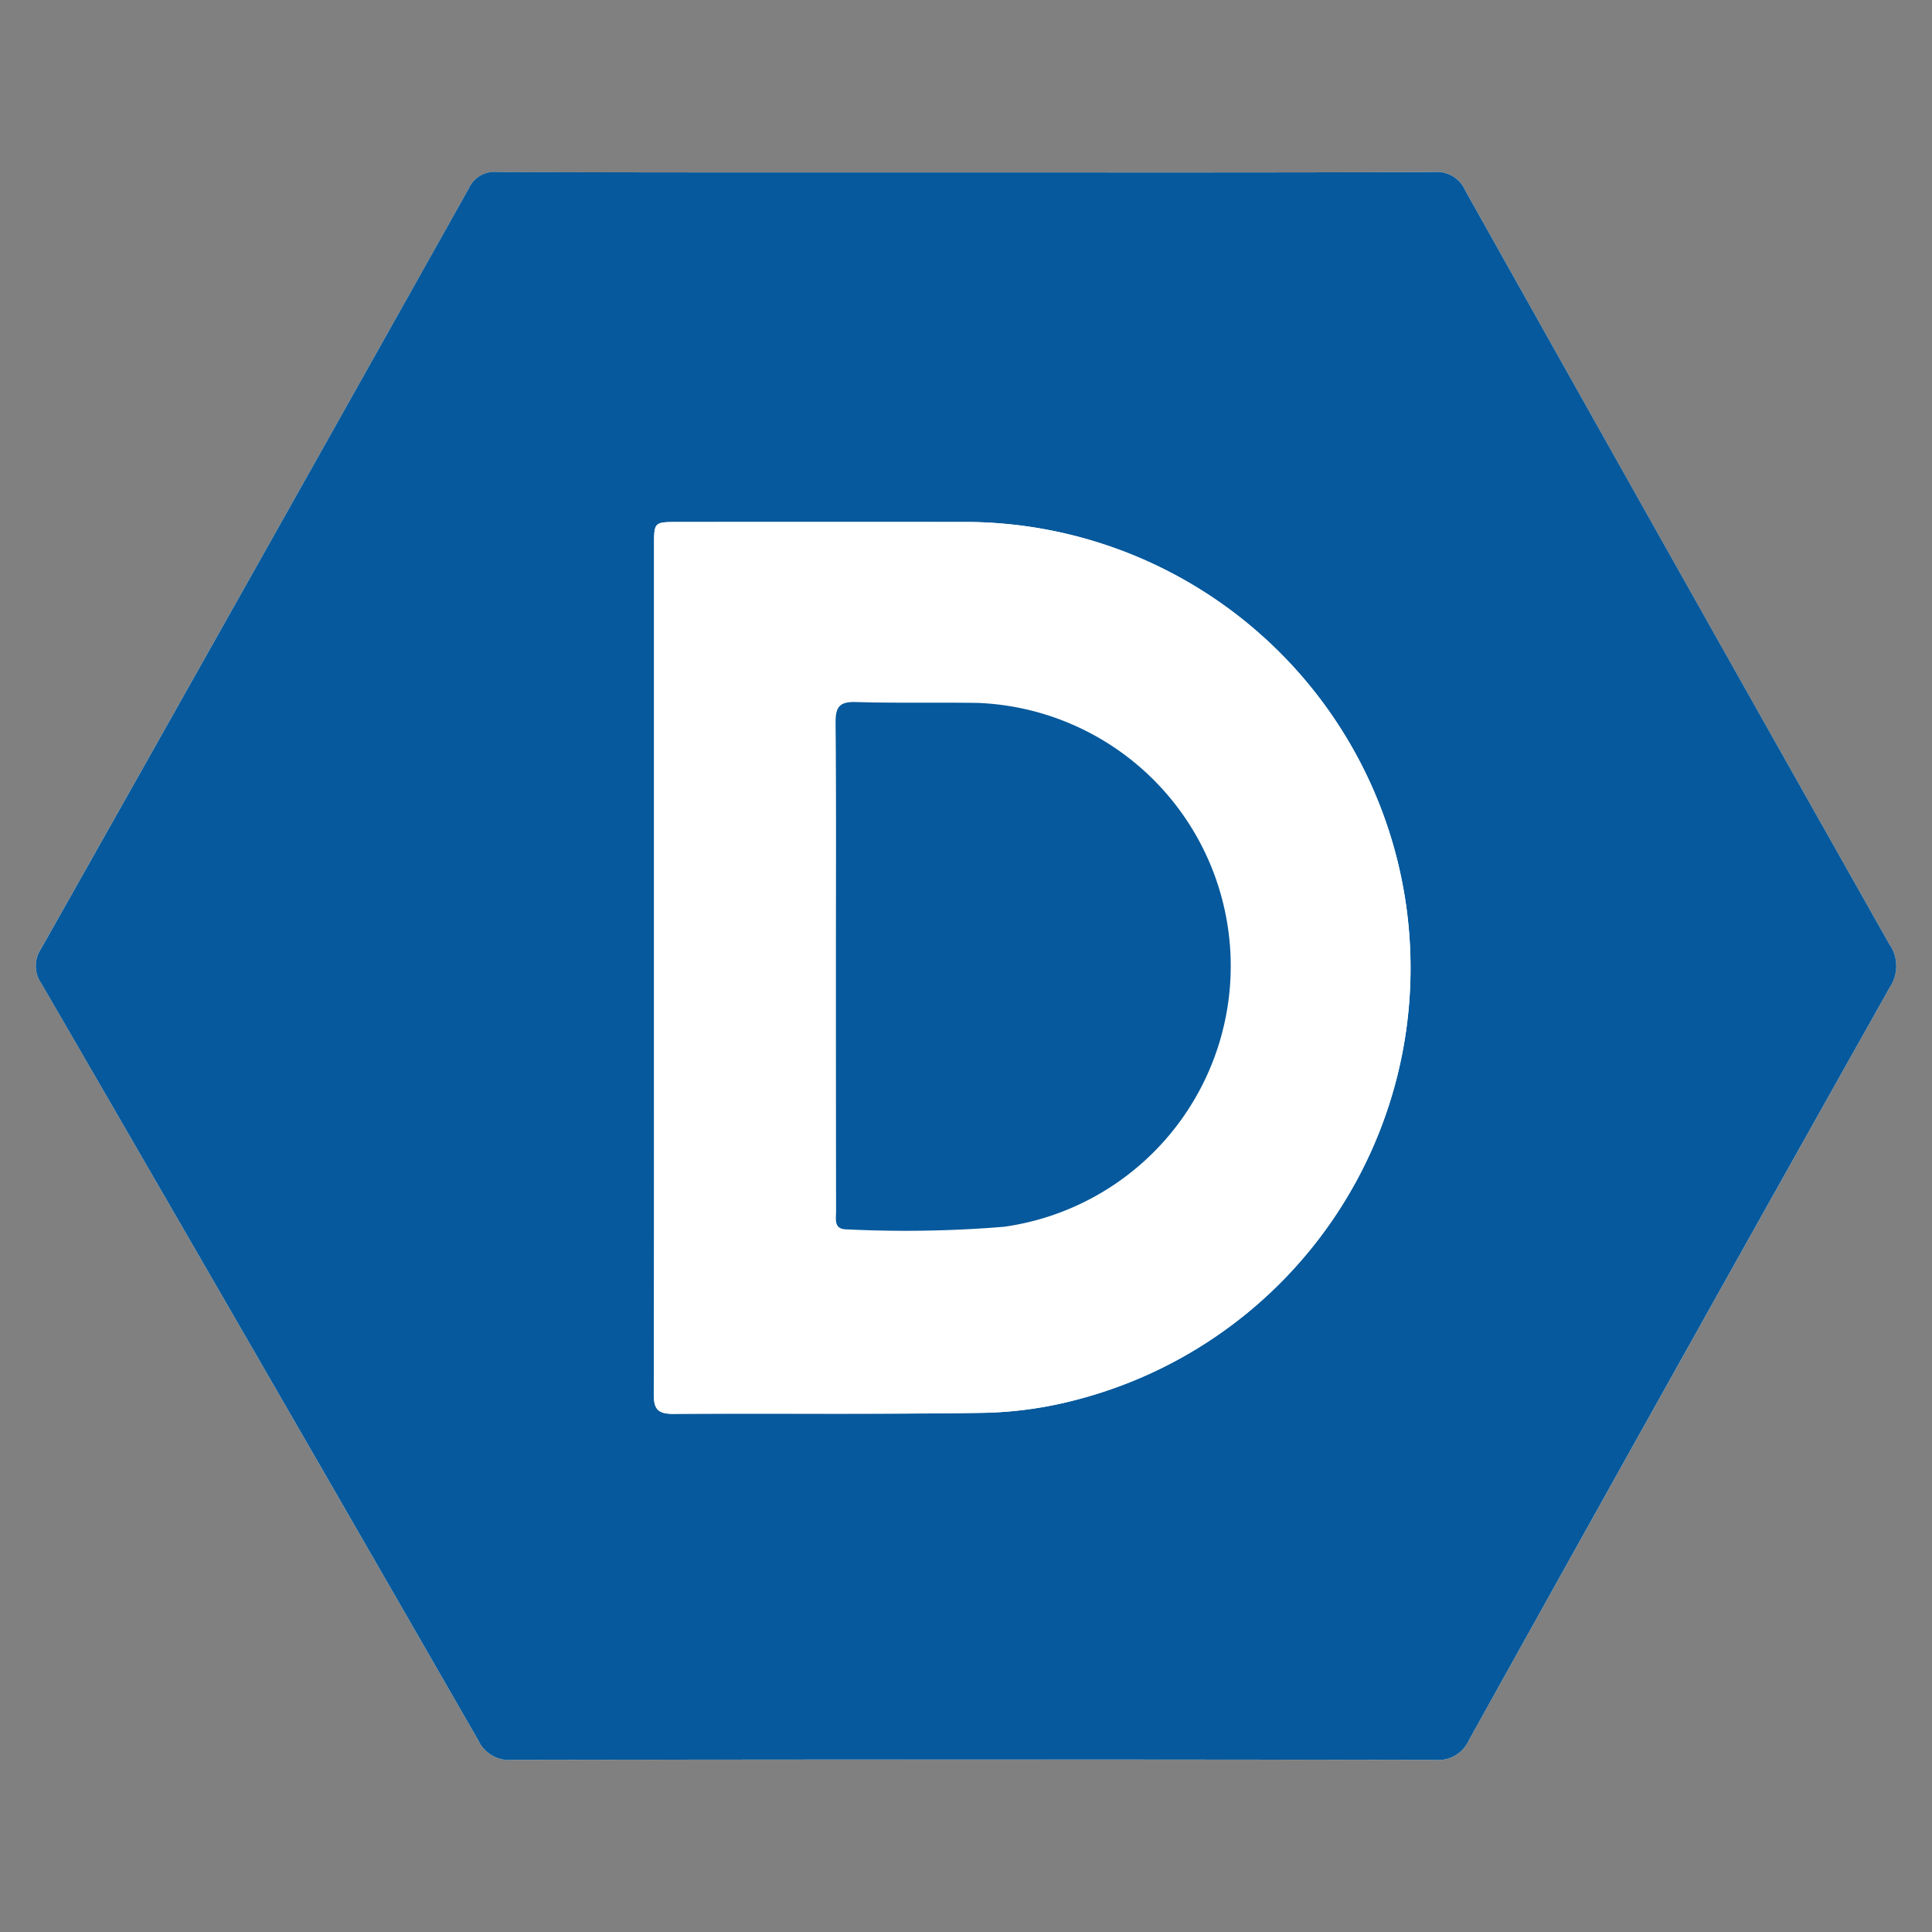 <svg id="Layer_1" data-name="Layer 1" xmlns="http://www.w3.org/2000/svg" viewBox="0 0 24 24">
  <rect x="0" y="0" width="24" height="24" fill="#808080" stroke="none"/>
  <g>
    <path d="M11.996,2.142c-1.94,0-3.88.002-5.819-.004a.35.35,0,0,0-.355.207Q3.173,7.068.511,11.783a.38.38,0,0,0,.004.434q2.72,4.696,5.426,9.401a.425.425,0,0,0,.427.244q5.728-.009,11.457 0a.417.417,0,0,0,.423-.247q2.605-4.682,5.229-9.353a.473.473,0,0,0-.009-.536Q20.826,7.052,18.202,2.367a.383.383,0,0,0-.387-.23C15.875,2.145,13.935,2.142,11.996,2.142Z" fill="#fff"/>
    <path d="M11.996,2.142c1.94,0,3.88.003,5.819-.005a.383.383,0,0,1,.387.23q2.625,4.684,5.266,9.359a.473.473,0,0,1,.009.536q-2.625,4.671-5.229,9.353a.417.417,0,0,1-.423.247q-5.728-.01-11.457-0a.425.425,0,0,1-.427-.244Q3.236,16.913.515,12.218a.38.38,0,0,1-.004-.434Q3.173,7.068,5.822,2.344a.35.35,0,0,1,.355-.207C8.116,2.144,10.056,2.142,11.996,2.142ZM8.125,12c0,1.772.002,3.544-.004,5.316-.001.184.048.248.24.247,1.288-.008,2.575.007,3.863-.013a4.878,4.878,0,0,0,1.14-.16A5.541,5.541,0,0,0,12.06,6.484Q10.243,6.482,8.425,6.484c-.299,0-.3 0-.3.29Q8.125,9.387,8.125,12Z" fill="#05599c"/>
    <path d="M8.125,12q0-2.613 0-5.225c0-.29.001-.29.3-.29q1.818-0,3.636 0a5.541,5.541,0,0,1,1.304,10.906,4.878,4.878,0,0,1-1.14.16c-1.287.02-2.575.005-3.863.013-.192.001-.241-.063-.24-.247C8.127,15.544,8.125,13.772,8.125,12Zm2.26.005q0,1.522.001,3.044c0.0.101-.032.226.139.224a14.923,14.923,0,0,0,1.951-.033,3.271,3.271,0,0,0-.325-6.507c-.507-.009-1.015.004-1.522-.011-.207-.006-.251.068-.249.262C10.389,9.99,10.384,10.997,10.384,12.004Z" fill="#fff"/>
    <path d="M10.384,12.004c0-1.007.005-2.014-.004-3.021-.002-.194.042-.268.249-.262.507.015,1.015.003,1.522.011a3.271,3.271,0,0,1,.325,6.507,14.923,14.923,0,0,1-1.951.033c-.171.002-.139-.123-.139-.224Q10.384,13.526,10.384,12.004Z" fill="#05599c"/>
  </g>
</svg>
